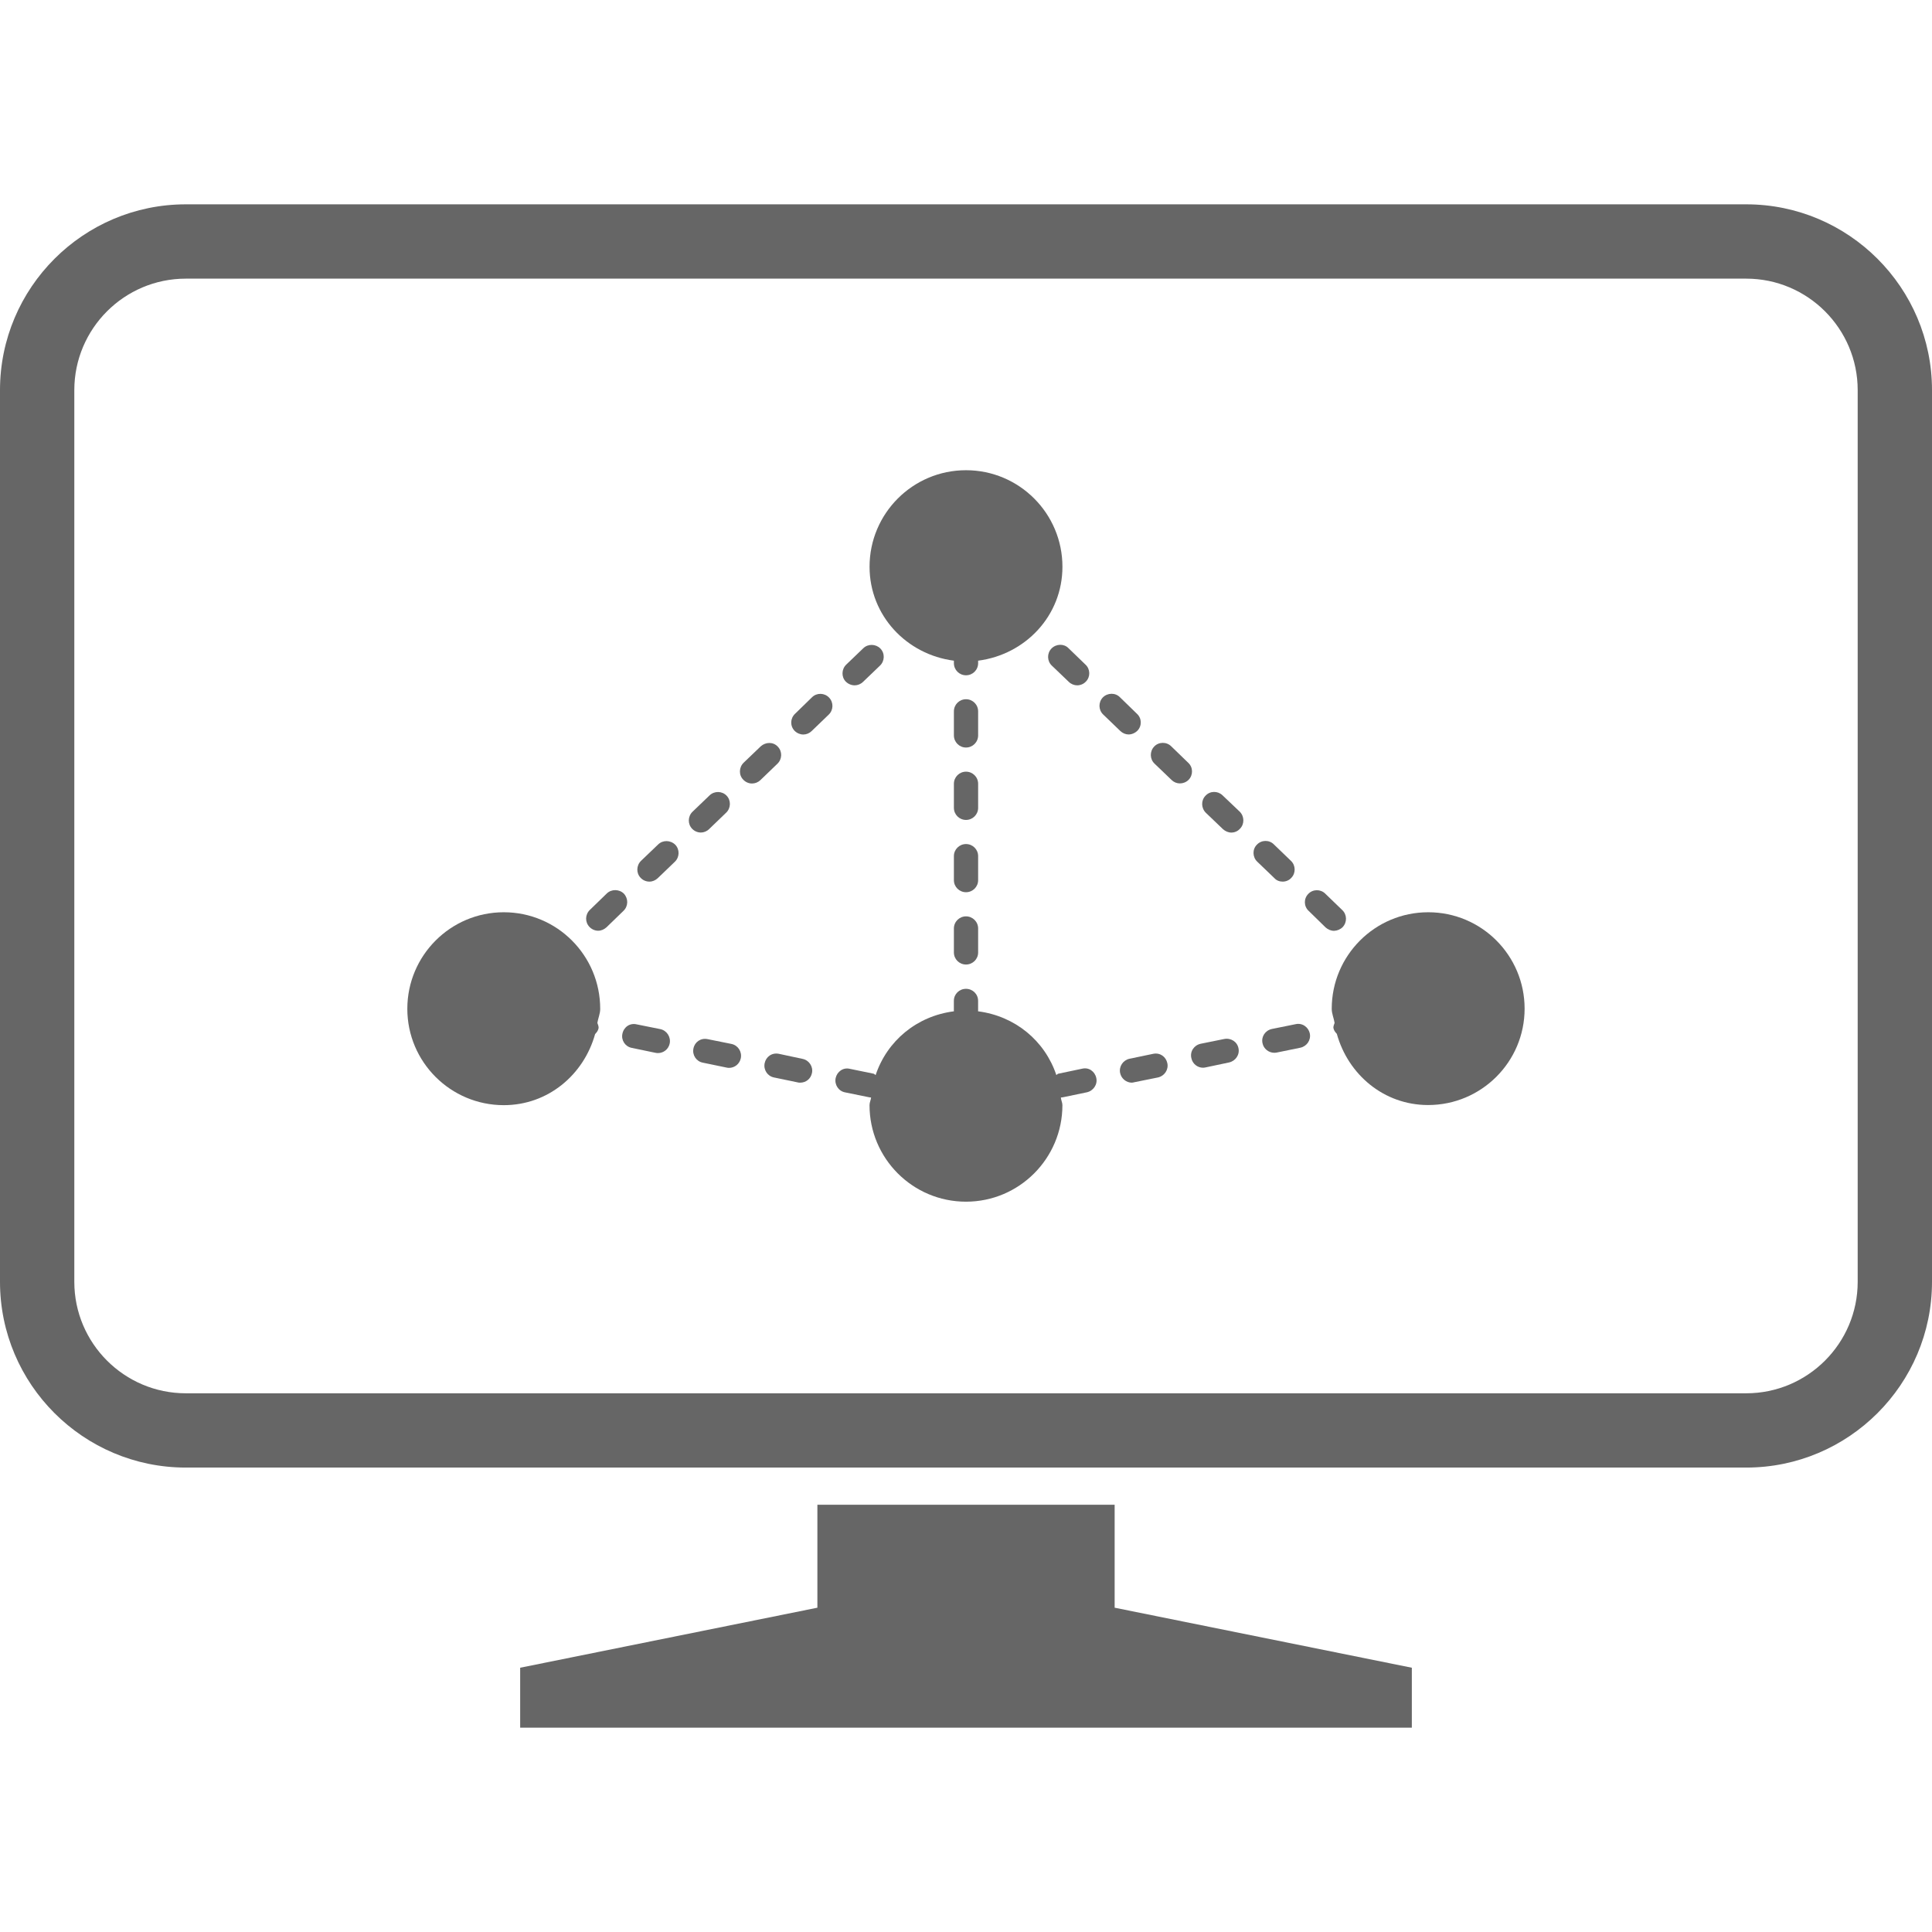 <?xml version="1.0" encoding="iso-8859-1"?>
<!-- Generator: Adobe Illustrator 16.0.0, SVG Export Plug-In . SVG Version: 6.00 Build 0)  -->
<!DOCTYPE svg PUBLIC "-//W3C//DTD SVG 1.1//EN" "http://www.w3.org/Graphics/SVG/1.1/DTD/svg11.dtd">
<svg version="1.1" id="Capa_1" xmlns="http://www.w3.org/2000/svg" xmlns:xlink="http://www.w3.org/1999/xlink" x="0px" y="0px"
	 width="60.731px" height="60.73px" viewBox="0 0 60.731 60.73" style="enable-background:new 0 0 60.731 60.73;"
	 xml:space="preserve" fill="#666">
<g>
	<g>
		<path d="M54.892,6.423H5.84C2.621,6.423,0,9.042,0,12.263v28.03c0,3.221,2.621,5.839,5.84,5.839h49.052
			c3.218,0,5.839-2.618,5.839-5.839v-28.03C60.731,9.042,58.11,6.423,54.892,6.423z M58.395,40.293c0,1.932-1.571,3.504-3.503,3.504
			H5.84c-1.932,0-3.504-1.572-3.504-3.504v-28.03c0-1.932,1.572-3.504,3.504-3.504h49.052c1.932,0,3.503,1.572,3.503,3.504V40.293z"
			/>
		<polygon points="35.038,47.3 25.694,47.3 25.694,50.537 16.351,52.424 16.351,54.308 44.38,54.308 44.38,52.424 35.038,50.537 		
			"/>
		<path d="M29.985,20.768v0.076c0,0.216,0.171,0.383,0.381,0.383s0.381-0.167,0.381-0.383v-0.076c1.485-0.192,2.65-1.411,2.65-2.953
			c0-1.674-1.357-3.034-3.031-3.034c-1.674,0-3.032,1.359-3.032,3.034C27.334,19.353,28.5,20.576,29.985,20.768z"/>
		<path d="M15.836,28.676c-1.674,0-3.032,1.36-3.032,3.035c0,1.673,1.36,3.029,3.032,3.029c1.393,0,2.516-0.958,2.871-2.235
			c0.047-0.05,0.091-0.103,0.106-0.173c0.014-0.064-0.017-0.121-0.035-0.178c0.023-0.148,0.089-0.287,0.089-0.438
			C18.869,30.036,17.512,28.676,15.836,28.676z"/>
		<path d="M44.896,28.676c-1.677,0-3.034,1.36-3.034,3.035c0,0.154,0.066,0.292,0.09,0.443c-0.017,0.055-0.048,0.113-0.034,0.173
			c0.016,0.071,0.059,0.123,0.104,0.171c0.355,1.28,1.479,2.238,2.869,2.238c1.675,0,3.034-1.357,3.034-3.029
			C47.925,30.034,46.571,28.676,44.896,28.676z"/>
		<path d="M24.451,23.472c-0.145-0.159-0.382-0.149-0.535-0.014l-0.54,0.517c-0.149,0.145-0.159,0.388-0.011,0.535
			c0.075,0.079,0.175,0.119,0.273,0.119c0.096,0,0.189-0.036,0.261-0.103l0.537-0.517C24.589,23.864,24.596,23.622,24.451,23.472z"
			/>
		<path d="M25.526,21.917l-0.535,0.521c-0.153,0.145-0.16,0.383-0.013,0.535c0.075,0.075,0.176,0.116,0.273,0.116
			c0.096,0,0.192-0.039,0.261-0.107l0.538-0.518c0.151-0.145,0.157-0.383,0.012-0.535C25.919,21.777,25.676,21.77,25.526,21.917z"/>
		<path d="M26.867,21.543c0.093,0,0.189-0.038,0.261-0.108l0.535-0.513c0.15-0.145,0.157-0.388,0.01-0.537
			c-0.143-0.145-0.388-0.152-0.535-0.009l-0.538,0.516c-0.149,0.145-0.157,0.388-0.012,0.535
			C26.666,21.503,26.766,21.543,26.867,21.543z"/>
		<path d="M22.289,26.063l0.537-0.517c0.152-0.145,0.156-0.388,0.014-0.535c-0.145-0.151-0.388-0.151-0.535-0.009l-0.537,0.515
			c-0.149,0.145-0.156,0.386-0.011,0.535c0.075,0.078,0.176,0.118,0.273,0.118C22.121,26.171,22.217,26.133,22.289,26.063z"/>
		<path d="M19.612,28.092c-0.145-0.145-0.388-0.149-0.535-0.009l-0.537,0.521c-0.149,0.145-0.156,0.383-0.009,0.535
			c0.072,0.074,0.172,0.118,0.272,0.118c0.096,0,0.189-0.042,0.263-0.109L19.6,28.63C19.75,28.485,19.756,28.249,19.612,28.092z"/>
		<path d="M20.688,26.545l-0.538,0.515c-0.149,0.145-0.156,0.388-0.011,0.535c0.074,0.078,0.174,0.118,0.276,0.118
			c0.095,0,0.188-0.04,0.261-0.108l0.537-0.516c0.152-0.145,0.156-0.388,0.014-0.535C21.078,26.407,20.838,26.399,20.688,26.545z"/>
		<path d="M40.32,27.713c0.101,0,0.201-0.04,0.271-0.118c0.145-0.147,0.14-0.393-0.011-0.535l-0.539-0.519
			c-0.144-0.145-0.388-0.143-0.533,0.012c-0.146,0.147-0.137,0.393,0.014,0.535l0.538,0.516
			C40.128,27.68,40.224,27.713,40.32,27.713z"/>
		<path d="M35.475,23.087c0.101,0,0.201-0.042,0.278-0.117c0.146-0.149,0.142-0.392-0.016-0.535l-0.536-0.521
			c-0.144-0.145-0.388-0.139-0.534,0.009c-0.146,0.153-0.139,0.394,0.01,0.536l0.538,0.518
			C35.289,23.048,35.384,23.087,35.475,23.087z"/>
		<path d="M33.053,20.385c-0.146,0.149-0.142,0.393,0.009,0.537l0.536,0.513c0.073,0.071,0.169,0.108,0.262,0.108
			c0.099,0,0.201-0.04,0.274-0.118c0.146-0.147,0.142-0.392-0.014-0.535l-0.534-0.516C33.445,20.229,33.201,20.235,33.053,20.385z"
			/>
		<path d="M37.353,23.979l-0.536-0.519c-0.146-0.147-0.393-0.145-0.536,0.007c-0.144,0.151-0.14,0.395,0.011,0.537l0.539,0.517
			c0.068,0.067,0.162,0.105,0.258,0.105c0.098,0,0.198-0.038,0.273-0.112C37.51,24.363,37.505,24.12,37.353,23.979z"/>
		<path d="M38.429,25c-0.148-0.143-0.39-0.145-0.536,0.014c-0.144,0.149-0.137,0.39,0.014,0.537l0.538,0.515
			c0.075,0.065,0.165,0.105,0.261,0.105c0.1,0,0.2-0.04,0.273-0.122c0.144-0.147,0.139-0.388-0.009-0.535L38.429,25z"/>
		<path d="M42.205,29.144c0.144-0.152,0.139-0.392-0.01-0.535l-0.538-0.519c-0.146-0.145-0.39-0.143-0.533,0.01
			c-0.146,0.148-0.142,0.392,0.014,0.534l0.533,0.521c0.073,0.065,0.169,0.105,0.263,0.105
			C42.034,29.256,42.133,29.216,42.205,29.144z"/>
		<path d="M36.25,33.126l-0.745,0.155c-0.203,0.045-0.336,0.241-0.295,0.446c0.037,0.179,0.194,0.306,0.37,0.306
			c0.027,0,0.048-0.009,0.077-0.014l0.744-0.15c0.202-0.046,0.337-0.242,0.294-0.447C36.652,33.217,36.465,33.082,36.25,33.126z"/>
		<path d="M20.759,32.35l-0.746-0.15c-0.212-0.05-0.404,0.082-0.448,0.295c-0.044,0.203,0.086,0.403,0.292,0.444l0.745,0.155
			c0.028,0.005,0.054,0.009,0.078,0.009c0.178,0,0.334-0.12,0.372-0.303C21.092,32.597,20.962,32.394,20.759,32.35z"/>
		<path d="M40.722,32.195l-0.742,0.15c-0.207,0.045-0.34,0.241-0.294,0.447c0.034,0.176,0.196,0.301,0.369,0.301
			c0.028,0,0.051-0.002,0.078-0.007l0.746-0.153c0.203-0.045,0.335-0.244,0.294-0.444C41.127,32.281,40.931,32.145,40.722,32.195z"
			/>
		<path d="M38.482,32.66l-0.741,0.15c-0.208,0.046-0.34,0.242-0.292,0.449c0.036,0.181,0.193,0.304,0.367,0.304
			c0.027,0,0.05-0.005,0.077-0.009l0.744-0.157c0.205-0.048,0.337-0.244,0.294-0.445C38.892,32.747,38.692,32.619,38.482,32.66z"/>
		<path d="M34.015,33.594l-0.748,0.157c-0.027,0.004-0.036,0.031-0.062,0.041c-0.362-1.079-1.298-1.853-2.459-2.002v-0.33
			c0-0.212-0.171-0.377-0.381-0.377s-0.381,0.165-0.381,0.377v0.33c-1.164,0.149-2.098,0.925-2.459,2.004
			c-0.026-0.012-0.038-0.039-0.064-0.043l-0.745-0.153c-0.212-0.053-0.404,0.089-0.448,0.29c-0.042,0.21,0.091,0.41,0.294,0.449
			l0.745,0.152c0.026,0.005,0.049,0.01,0.075,0.01c-0.007,0.082-0.049,0.15-0.049,0.241c0,1.673,1.357,3.034,3.032,3.034
			c1.674,0,3.031-1.361,3.031-3.034c0-0.086-0.043-0.154-0.048-0.241c0.025,0,0.048-0.005,0.078-0.01l0.741-0.154
			c0.203-0.046,0.34-0.247,0.294-0.45C34.417,33.68,34.225,33.541,34.015,33.594z"/>
		<path d="M22.991,32.815l-0.745-0.15c-0.221-0.046-0.408,0.091-0.448,0.292c-0.044,0.207,0.091,0.408,0.294,0.447l0.745,0.154
			c0.026,0.005,0.051,0.01,0.078,0.01c0.178,0,0.334-0.123,0.372-0.304C23.328,33.058,23.197,32.856,22.991,32.815z"/>
		<path d="M25.227,33.285l-0.743-0.159c-0.219-0.044-0.406,0.091-0.448,0.296c-0.042,0.205,0.089,0.406,0.292,0.447l0.745,0.155
			c0.026,0.009,0.054,0.009,0.08,0.009c0.178,0,0.334-0.118,0.371-0.306C25.565,33.527,25.433,33.326,25.227,33.285z"/>
		<path d="M30.366,28.805c-0.208,0-0.381,0.168-0.381,0.381v0.754c0,0.211,0.171,0.379,0.381,0.379s0.381-0.167,0.381-0.379v-0.754
			C30.747,28.973,30.573,28.805,30.366,28.805z"/>
		<path d="M30.747,24.638c0-0.212-0.171-0.381-0.381-0.381s-0.381,0.169-0.381,0.381v0.755c0,0.212,0.171,0.381,0.381,0.381
			s0.381-0.169,0.381-0.381V24.638z"/>
		<path d="M30.747,22.363c0-0.215-0.171-0.383-0.381-0.383s-0.381,0.167-0.381,0.383v0.752c0,0.214,0.171,0.383,0.381,0.383
			s0.381-0.169,0.381-0.383V22.363z"/>
		<path d="M30.747,26.911c0-0.21-0.171-0.379-0.381-0.379s-0.381,0.169-0.381,0.379v0.756c0,0.211,0.171,0.379,0.381,0.379
			s0.381-0.168,0.381-0.379V26.911z"/>
	</g>
</g>
<g>
</g>
<g>
</g>
<g>
</g>
<g>
</g>
<g>
</g>
<g>
</g>
<g>
</g>
<g>
</g>
<g>
</g>
<g>
</g>
<g>
</g>
<g>
</g>
<g>
</g>
<g>
</g>
<g>
</g>
</svg>
